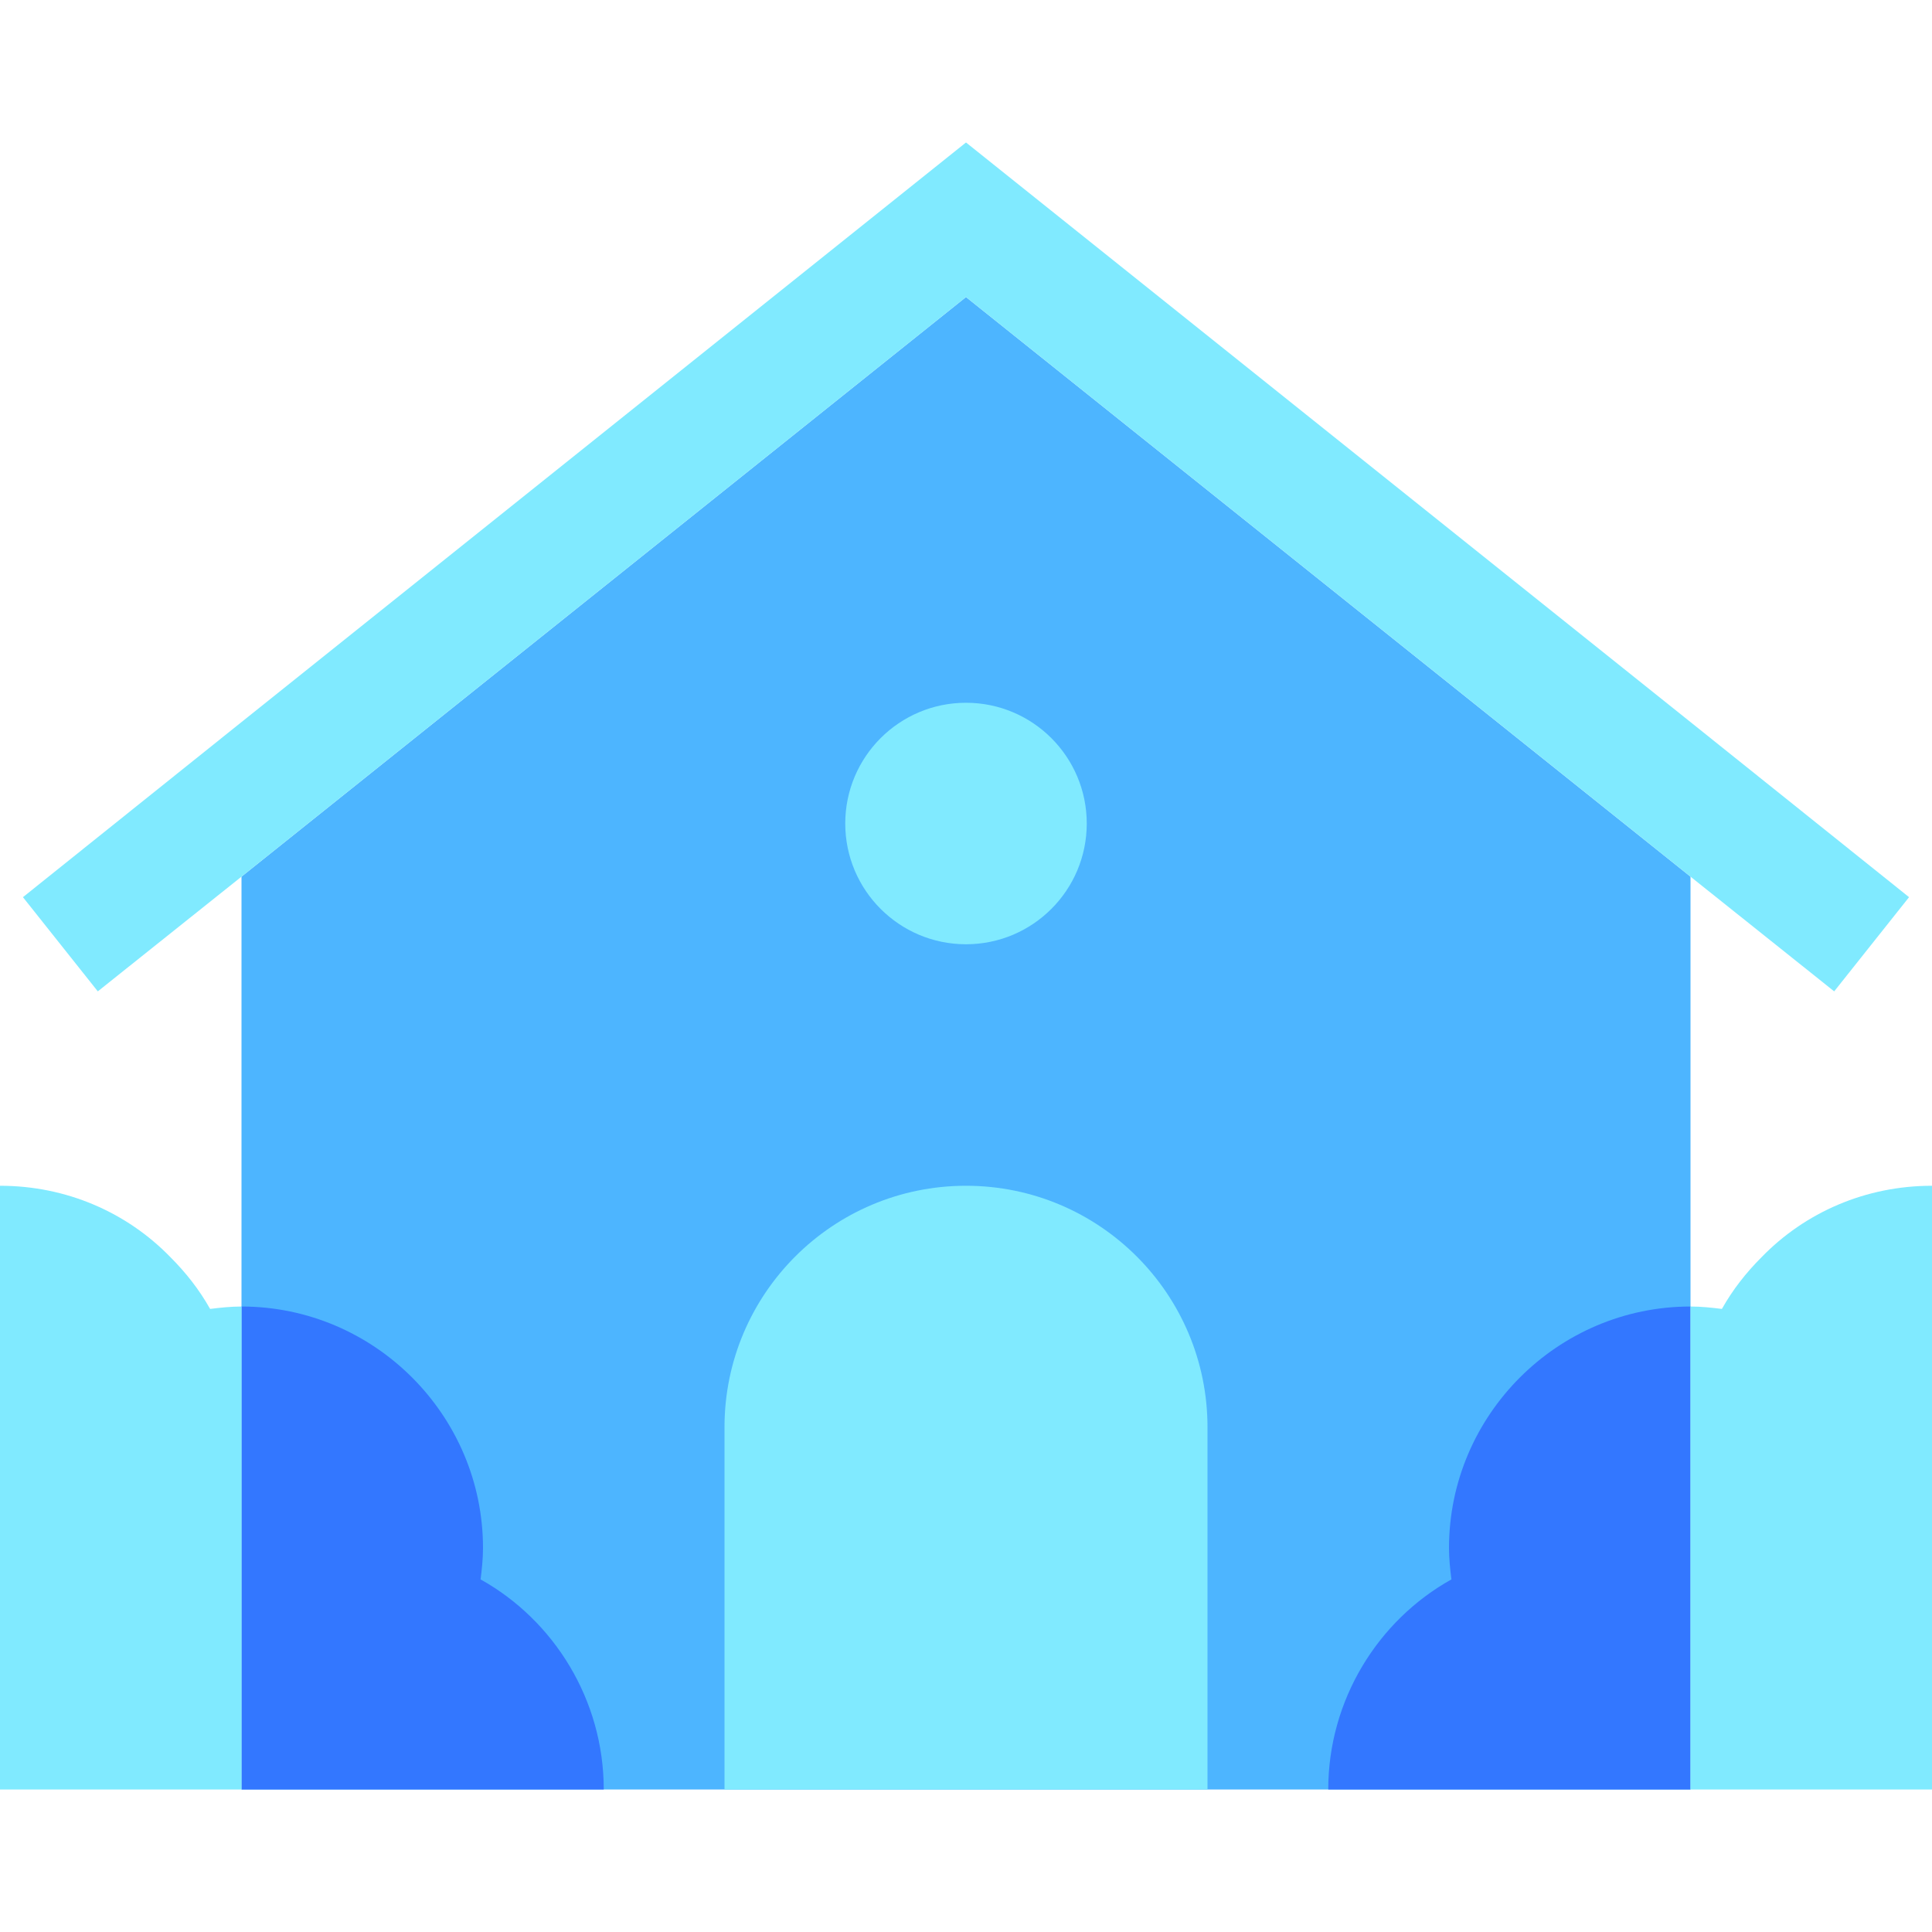 <svg id="Capa_1" enable-background="new 0 0 512 512" height="512" viewBox="0 0 512 512" width="512" xmlns="http://www.w3.org/2000/svg"><g id="House"><path d="m448 232.32v241.92h-384v-241.92l192-153.599z" fill="#4db5ff"/><g><path d="m505.92 237.76-19.84 24.961-38.08-30.401-192-153.599-192 153.599-38.08 30.401-19.84-24.961 57.92-46.401 192-153.599 192 153.599z" fill="#80eaff"/></g><path d="m160 474.24h-96v-128c35.199 0 64 28.799 64 64 0 2.879-.32 5.76-.641 8.32 19.522 10.879 32.641 32.001 32.641 55.68z" fill="#37f"/><path d="m64 346.24v128h-64v-160c17.6 0 33.6 7.039 45.119 18.879 4.16 4.16 7.682 8.641 10.561 13.76 2.56-.318 5.439-.639 8.32-.639z" fill="#80eaff"/><path d="m448 346.24v128h-96c0-23.68 13.119-44.801 32.641-55.68-.321-2.56-.641-5.441-.641-8.32 0-35.201 28.801-64 64-64z" fill="#37f"/><g fill="#80eaff"><path d="m512 314.24v160h-64v-128c2.881 0 5.76.32 8.32.639 2.879-5.119 6.4-9.6 10.561-13.76 11.519-11.84 27.519-18.879 45.119-18.879z"/><path d="m320 474.24h-128v-96c0-35.346 28.654-64 64-64 35.346 0 64 28.654 64 64z"/><circle cx="256" cy="218.24" r="32"/></g></g></svg>
